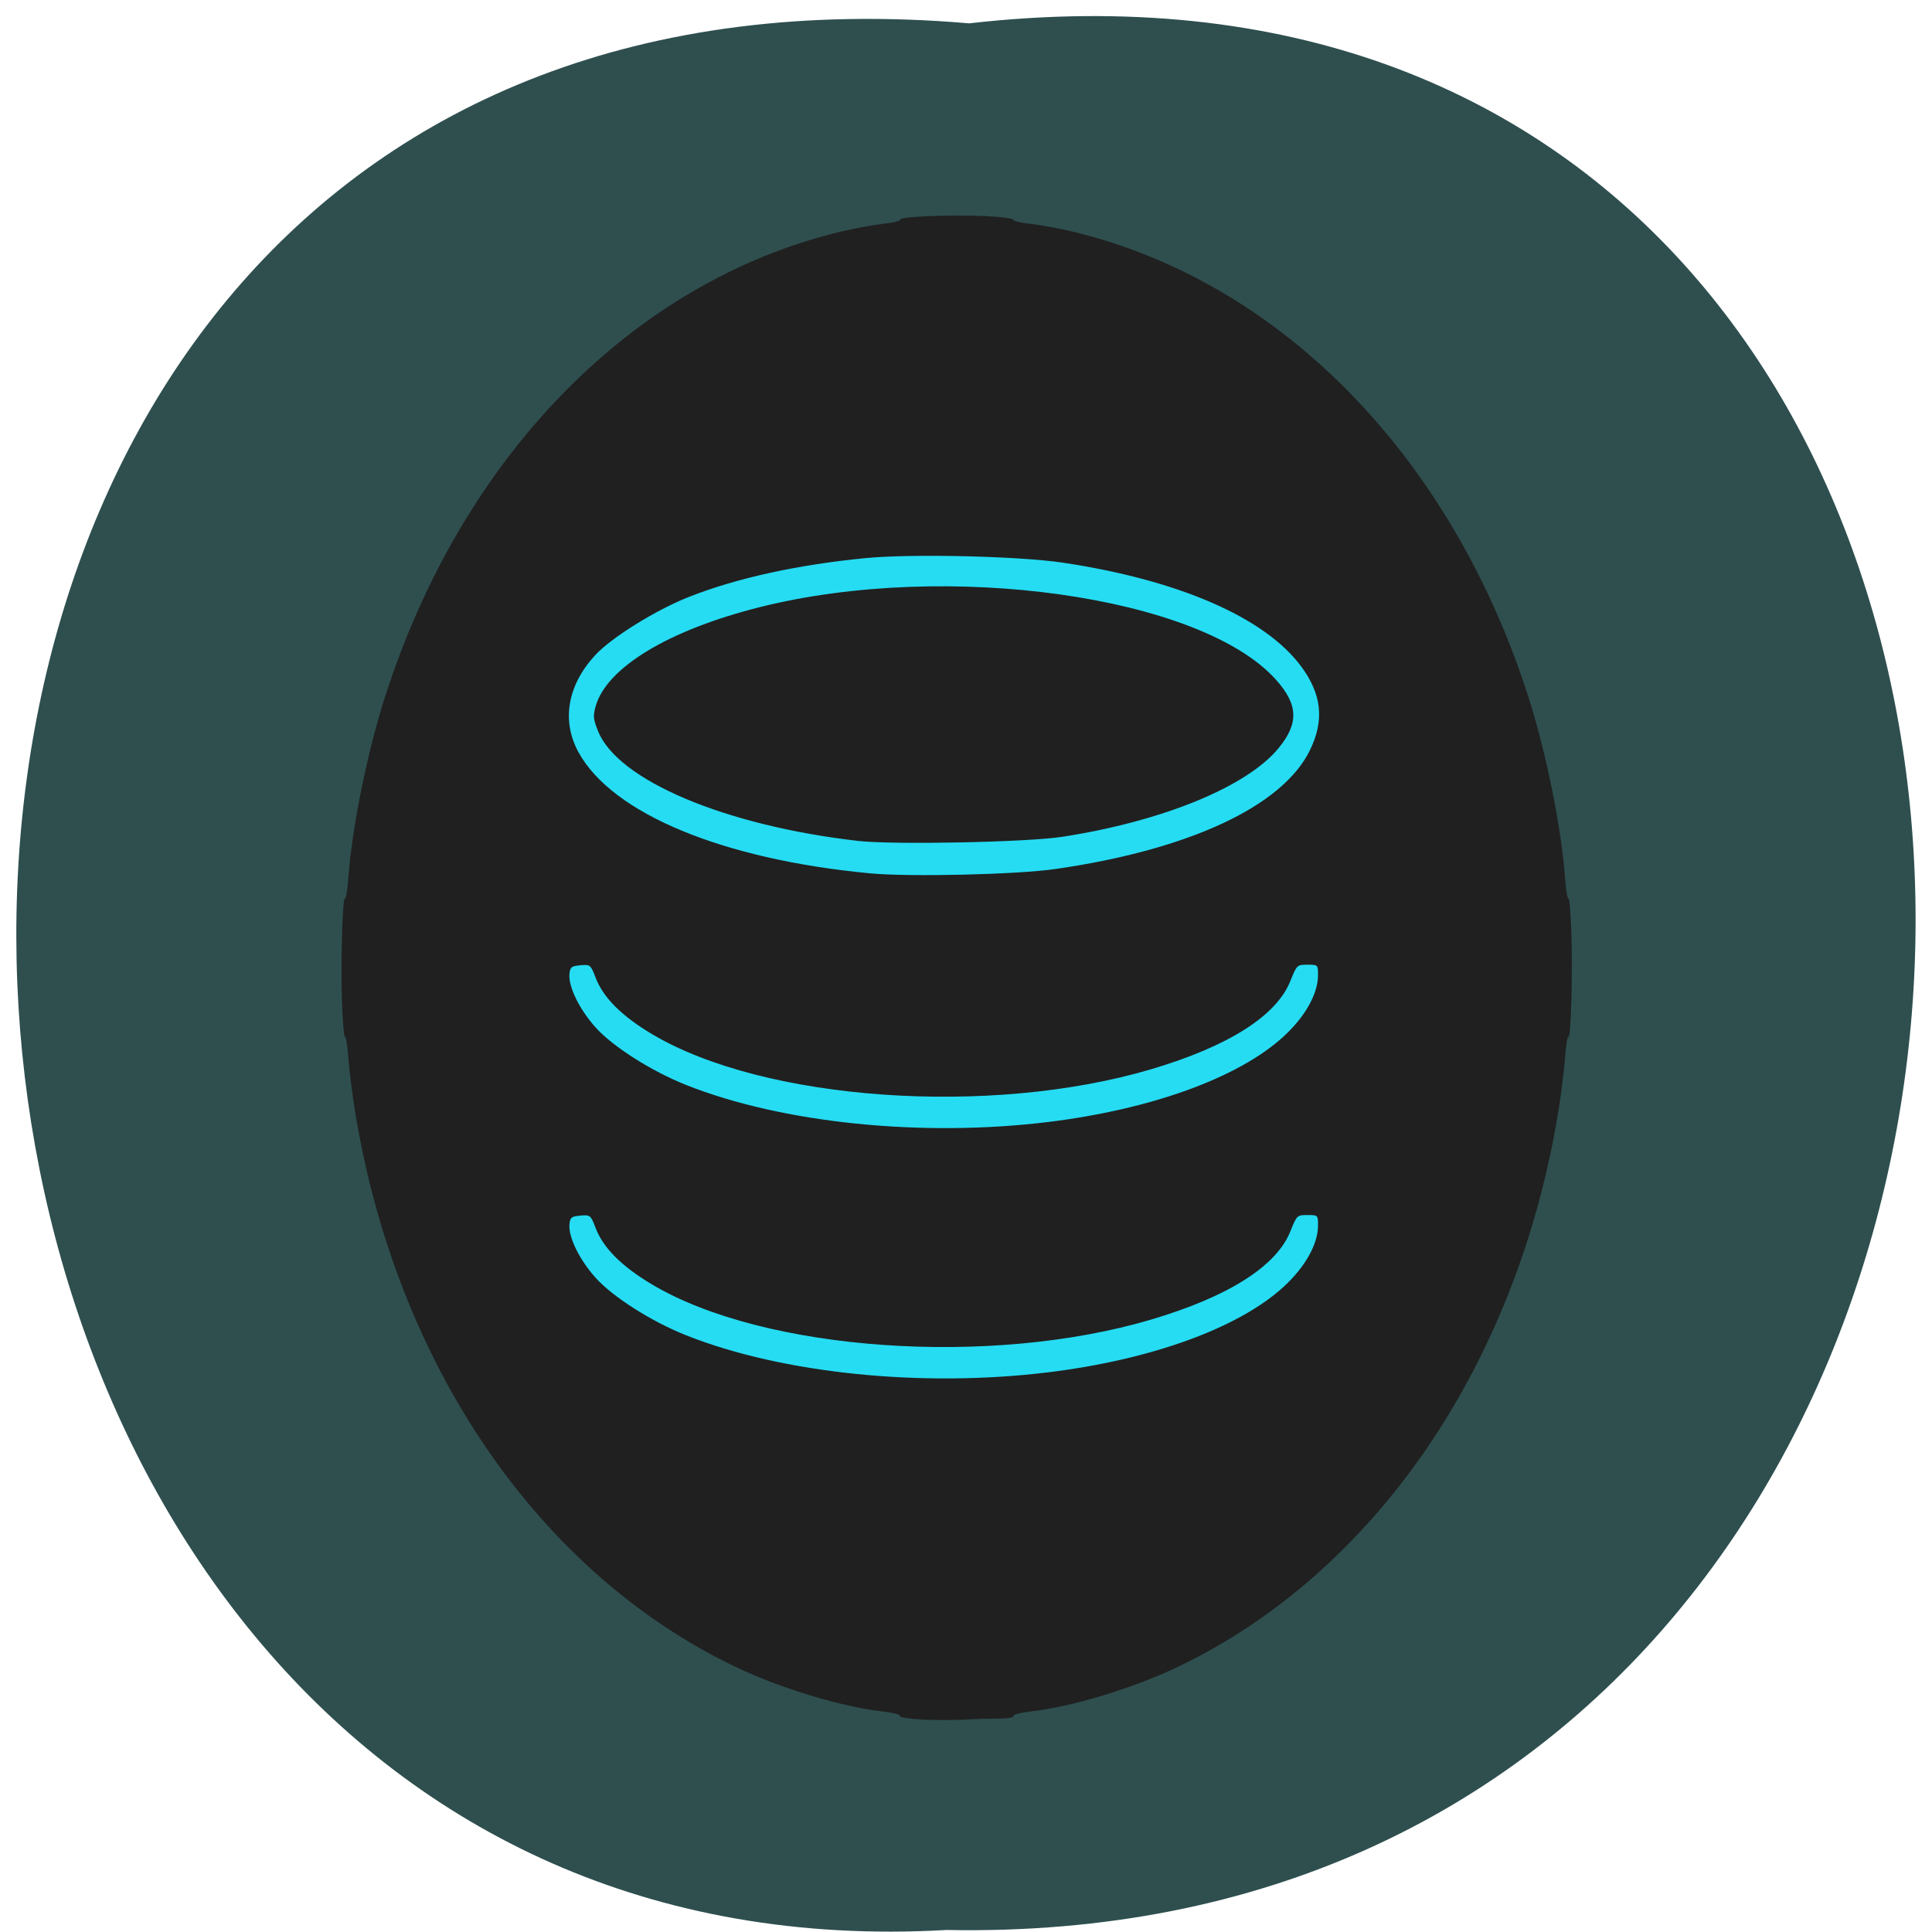 <svg xmlns="http://www.w3.org/2000/svg" xmlns:xlink="http://www.w3.org/1999/xlink" viewBox="0 0 256 256"><defs><path d="m 245.46 129.52 l -97.89 -96.9 c -5.556 -5.502 -16.222 -11.873 -23.7 -14.16 l -39.518 -12.08 c -7.479 -2.286 -18.1 0.391 -23.599 5.948 l -13.441 13.578 c -5.5 5.559 -14.502 14.653 -20 20.21 l -13.44 13.579 c -5.5 5.558 -8.07 16.206 -5.706 23.658 l 12.483 39.39 c 2.363 7.456 8.843 18.06 14.399 23.556 l 97.89 96.9 c 5.558 5.502 14.605 5.455 20.1 -0.101 l 36.26 -36.63 c 5.504 -5.559 14.503 -14.651 20 -20.21 l 36.26 -36.629 c 5.502 -5.56 5.455 -14.606 -0.101 -20.11 z m -178.09 -50.74 c -7.198 0 -13.03 -5.835 -13.03 -13.03 0 -7.197 5.835 -13.03 13.03 -13.03 7.197 0 13.03 5.835 13.03 13.03 -0.001 7.198 -5.836 13.03 -13.03 13.03 z" id="0"/><use id="1" xlink:href="#0"/><clipPath id="2"><use xlink:href="#0"/></clipPath><clipPath clip-path="url(#2)"><use xlink:href="#1"/></clipPath><clipPath clip-path="url(#2)"><use xlink:href="#1"/></clipPath></defs><g color="#000" fill="#2f4f4f"><path d="m 128.42 795.13 c 168.87 -19.553 166.53 260.33 -3.01 257.01 -157.67 9.224 -171.9 -272.26 3.01 -257.01 z" transform="matrix(1 0 0 0.983 0 -778.52)"/></g><g transform="translate(-134.34 125.25)"><path d="m 252.9 89.26 c -14.63 -1.861 -28.757 -10 -39.749 -22.907 -10.04 -11.786 -17.319 -28.553 -19.701 -45.38 c -1.247 -8.808 -1.247 -20.14 0 -28.945 1.986 -14.02 7.447 -28.26 15.1 -39.35 10.126 -14.685 24.819 -25.01 40.23 -28.27 7.207 -1.524 16.476 -1.524 23.682 0 15.412 3.26 30.1 13.583 40.23 28.27 8.968 13 14.585 29.388 15.779 46.02 1.135 15.815 -1.121 30.84 -6.699 44.611 -9.668 23.871 -28.1 40.801 -49.31 45.29 -5.679 1.201 -13.307 1.461 -19.558 0.665 z" fill="#25dcf3"/><path d="m 256.55 102.6 c -1.718 -0.084 -3.05 -0.297 -2.96 -0.475 0.09 -0.178 -0.936 -0.445 -2.281 -0.594 -5.41 -0.599 -13.549 -3.064 -19.489 -5.902 -26.12 -12.481 -45.02 -40.09 -50.46 -73.76 -0.349 -2.161 -0.735 -5.273 -0.857 -6.916 -0.122 -1.643 -0.326 -2.909 -0.454 -2.812 -0.128 0.097 -0.303 -1.927 -0.39 -4.497 -0.185 -5.499 0.057 -14.09 0.39 -13.842 0.128 0.097 0.332 -1.169 0.454 -2.812 0.49 -6.615 2.506 -16.567 4.827 -23.829 10.207 -31.942 32.791 -55.04 60.32 -61.698 1.767 -0.427 4.313 -0.899 5.657 -1.048 1.344 -0.149 2.379 -0.399 2.3 -0.555 -0.206 -0.407 6.824 -0.703 11.321 -0.477 2.102 0.106 3.757 0.32 3.678 0.477 -0.079 0.156 0.956 0.406 2.3 0.555 1.344 0.149 3.89 0.62 5.657 1.048 27.531 6.657 50.11 29.755 60.32 61.698 2.321 7.262 4.337 17.214 4.827 23.829 0.122 1.643 0.326 2.909 0.454 2.812 0.128 -0.097 0.303 1.927 0.39 4.497 0.185 5.499 -0.057 14.09 -0.39 13.842 -0.128 -0.097 -0.332 1.169 -0.454 2.812 -0.122 1.643 -0.507 4.756 -0.857 6.916 -5.444 33.662 -24.336 61.28 -50.46 73.76 -5.94 2.838 -14.08 5.302 -19.489 5.902 -1.344 0.149 -2.367 0.423 -2.273 0.608 0.094 0.185 -0.822 0.337 -2.034 0.337 -1.213 0 -3.267 0.062 -4.566 0.138 -1.299 0.076 -3.767 0.069 -5.485 -0.014 z m 16.686 -46.01 c 13.636 -1.671 25.19 -5.858 31.14 -11.288 2.891 -2.638 4.607 -5.682 4.607 -8.172 0 -1.371 -0.01 -1.381 -1.399 -1.381 -1.38 0 -1.41 0.029 -2.263 2.16 -1.851 4.627 -8.206 8.655 -18.441 11.689 -21.303 6.315 -51.29 4.204 -66.15 -4.657 -4.02 -2.397 -6.446 -4.822 -7.458 -7.454 -0.67 -1.742 -0.715 -1.779 -2.031 -1.663 -1.192 0.106 -1.358 0.239 -1.445 1.16 -0.159 1.677 1.34 4.727 3.494 7.109 2.301 2.546 7.401 5.779 11.99 7.601 12.72 5.05 31.25 6.942 47.962 4.895 z m 0 -33.17 c 13.636 -1.671 25.19 -5.858 31.14 -11.288 2.891 -2.638 4.607 -5.682 4.607 -8.172 0 -1.371 -0.01 -1.381 -1.399 -1.381 -1.38 0 -1.41 0.029 -2.263 2.16 -1.851 4.627 -8.206 8.655 -18.441 11.689 -21.303 6.315 -51.29 4.204 -66.15 -4.657 -4.02 -2.397 -6.446 -4.822 -7.458 -7.454 -0.67 -1.742 -0.715 -1.779 -2.031 -1.663 -1.192 0.106 -1.358 0.239 -1.445 1.16 -0.159 1.677 1.34 4.727 3.494 7.109 2.301 2.546 7.401 5.779 11.99 7.601 12.72 5.05 31.25 6.942 47.962 4.895 z m 0.957 -33.52 c 17.73 -2.56 30.08 -8.318 33.707 -15.719 1.959 -3.994 1.59 -7.461 -1.189 -11.179 -4.828 -6.459 -16.223 -11.405 -31.56 -13.698 -5.781 -0.864 -19.95 -1.195 -26.05 -0.608 -8.983 0.865 -17.11 2.644 -23.42 5.126 -4.439 1.746 -10.345 5.417 -12.506 7.775 -3.671 4 -4.459 8.718 -2.154 12.878 4.487 8.101 19.09 14.154 38.595 15.995 5.261 0.497 19.464 0.167 24.573 -0.571 z m -26.17 -3.727 c -17.623 -2.02 -31.863 -8.04 -34.447 -14.57 -0.621 -1.57 -0.662 -1.965 -0.33 -3.196 1.392 -5.159 9.652 -10.166 21.79 -13.212 24.756 -6.211 58.45 -1.474 68.37 9.612 2.961 3.309 3.057 5.789 0.35 9.08 -4.203 5.111 -15.329 9.675 -28.616 11.739 -4.679 0.727 -22.423 1.085 -27.11 0.547 z" fill="#202020"/></g></svg>